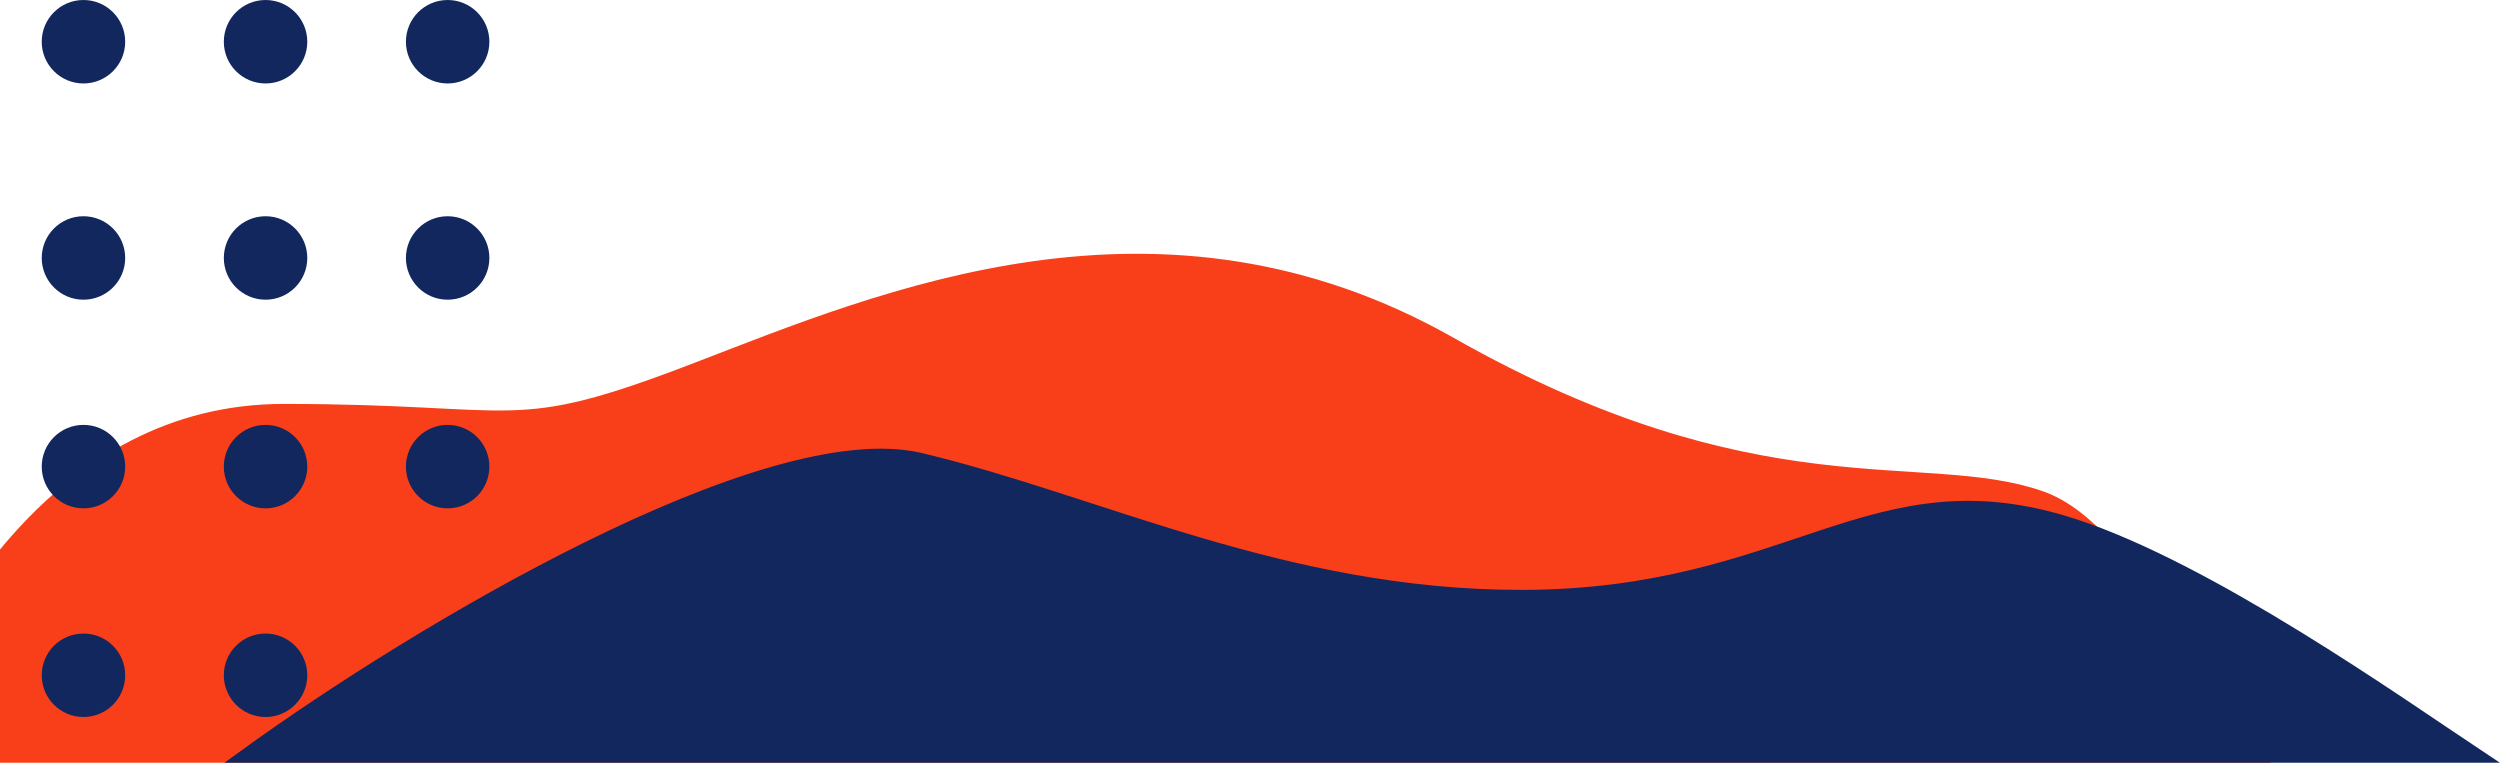 <svg width="659" height="202" viewBox="0 0 659 202" fill="none" xmlns="http://www.w3.org/2000/svg">
<path d="M74.758 108.327C15.467 108.327 -15.413 165.296 -29 199.206H593.545C581.193 188.807 562.665 139.951 537.961 131.27C507.081 120.419 463.294 136.599 382.325 90.694C305.742 47.276 232.864 78.486 183.456 97.476C134.048 116.466 138.681 108.327 74.758 108.327Z" fill="#F83F1A" stroke="#F83F1A" stroke-width="3.706" stroke-linecap="round"/>
<path d="M242.746 121.263C201.984 111.506 109.344 166.97 64.876 199.206H652.836C631.837 185.253 582.453 150.273 546.608 138.584C493.494 121.263 472.495 157.348 400.853 157.348C338.672 157.348 289.685 132.498 242.746 121.263Z" fill="#11275D" stroke="#11275D" stroke-width="3.706" stroke-linecap="round"/>
<circle cx="22" cy="11" r="11" fill="#11275D"/>
<circle cx="70" cy="11" r="11" fill="#11275D"/>
<circle cx="118" cy="11" r="11" fill="#11275D"/>
<circle cx="22" cy="68" r="11" fill="#11275D"/>
<circle cx="70" cy="68" r="11" fill="#11275D"/>
<circle cx="118" cy="68" r="11" fill="#11275D"/>
<circle cx="22" cy="123" r="11" fill="#11275D"/>
<circle cx="70" cy="123" r="11" fill="#11275D"/>
<circle cx="118" cy="123" r="11" fill="#11275D"/>
<circle cx="22" cy="178" r="11" fill="#11275D"/>
<circle cx="70" cy="178" r="11" fill="#11275D"/>
<circle cx="118" cy="178" r="11" fill="#11275D"/>
</svg>

